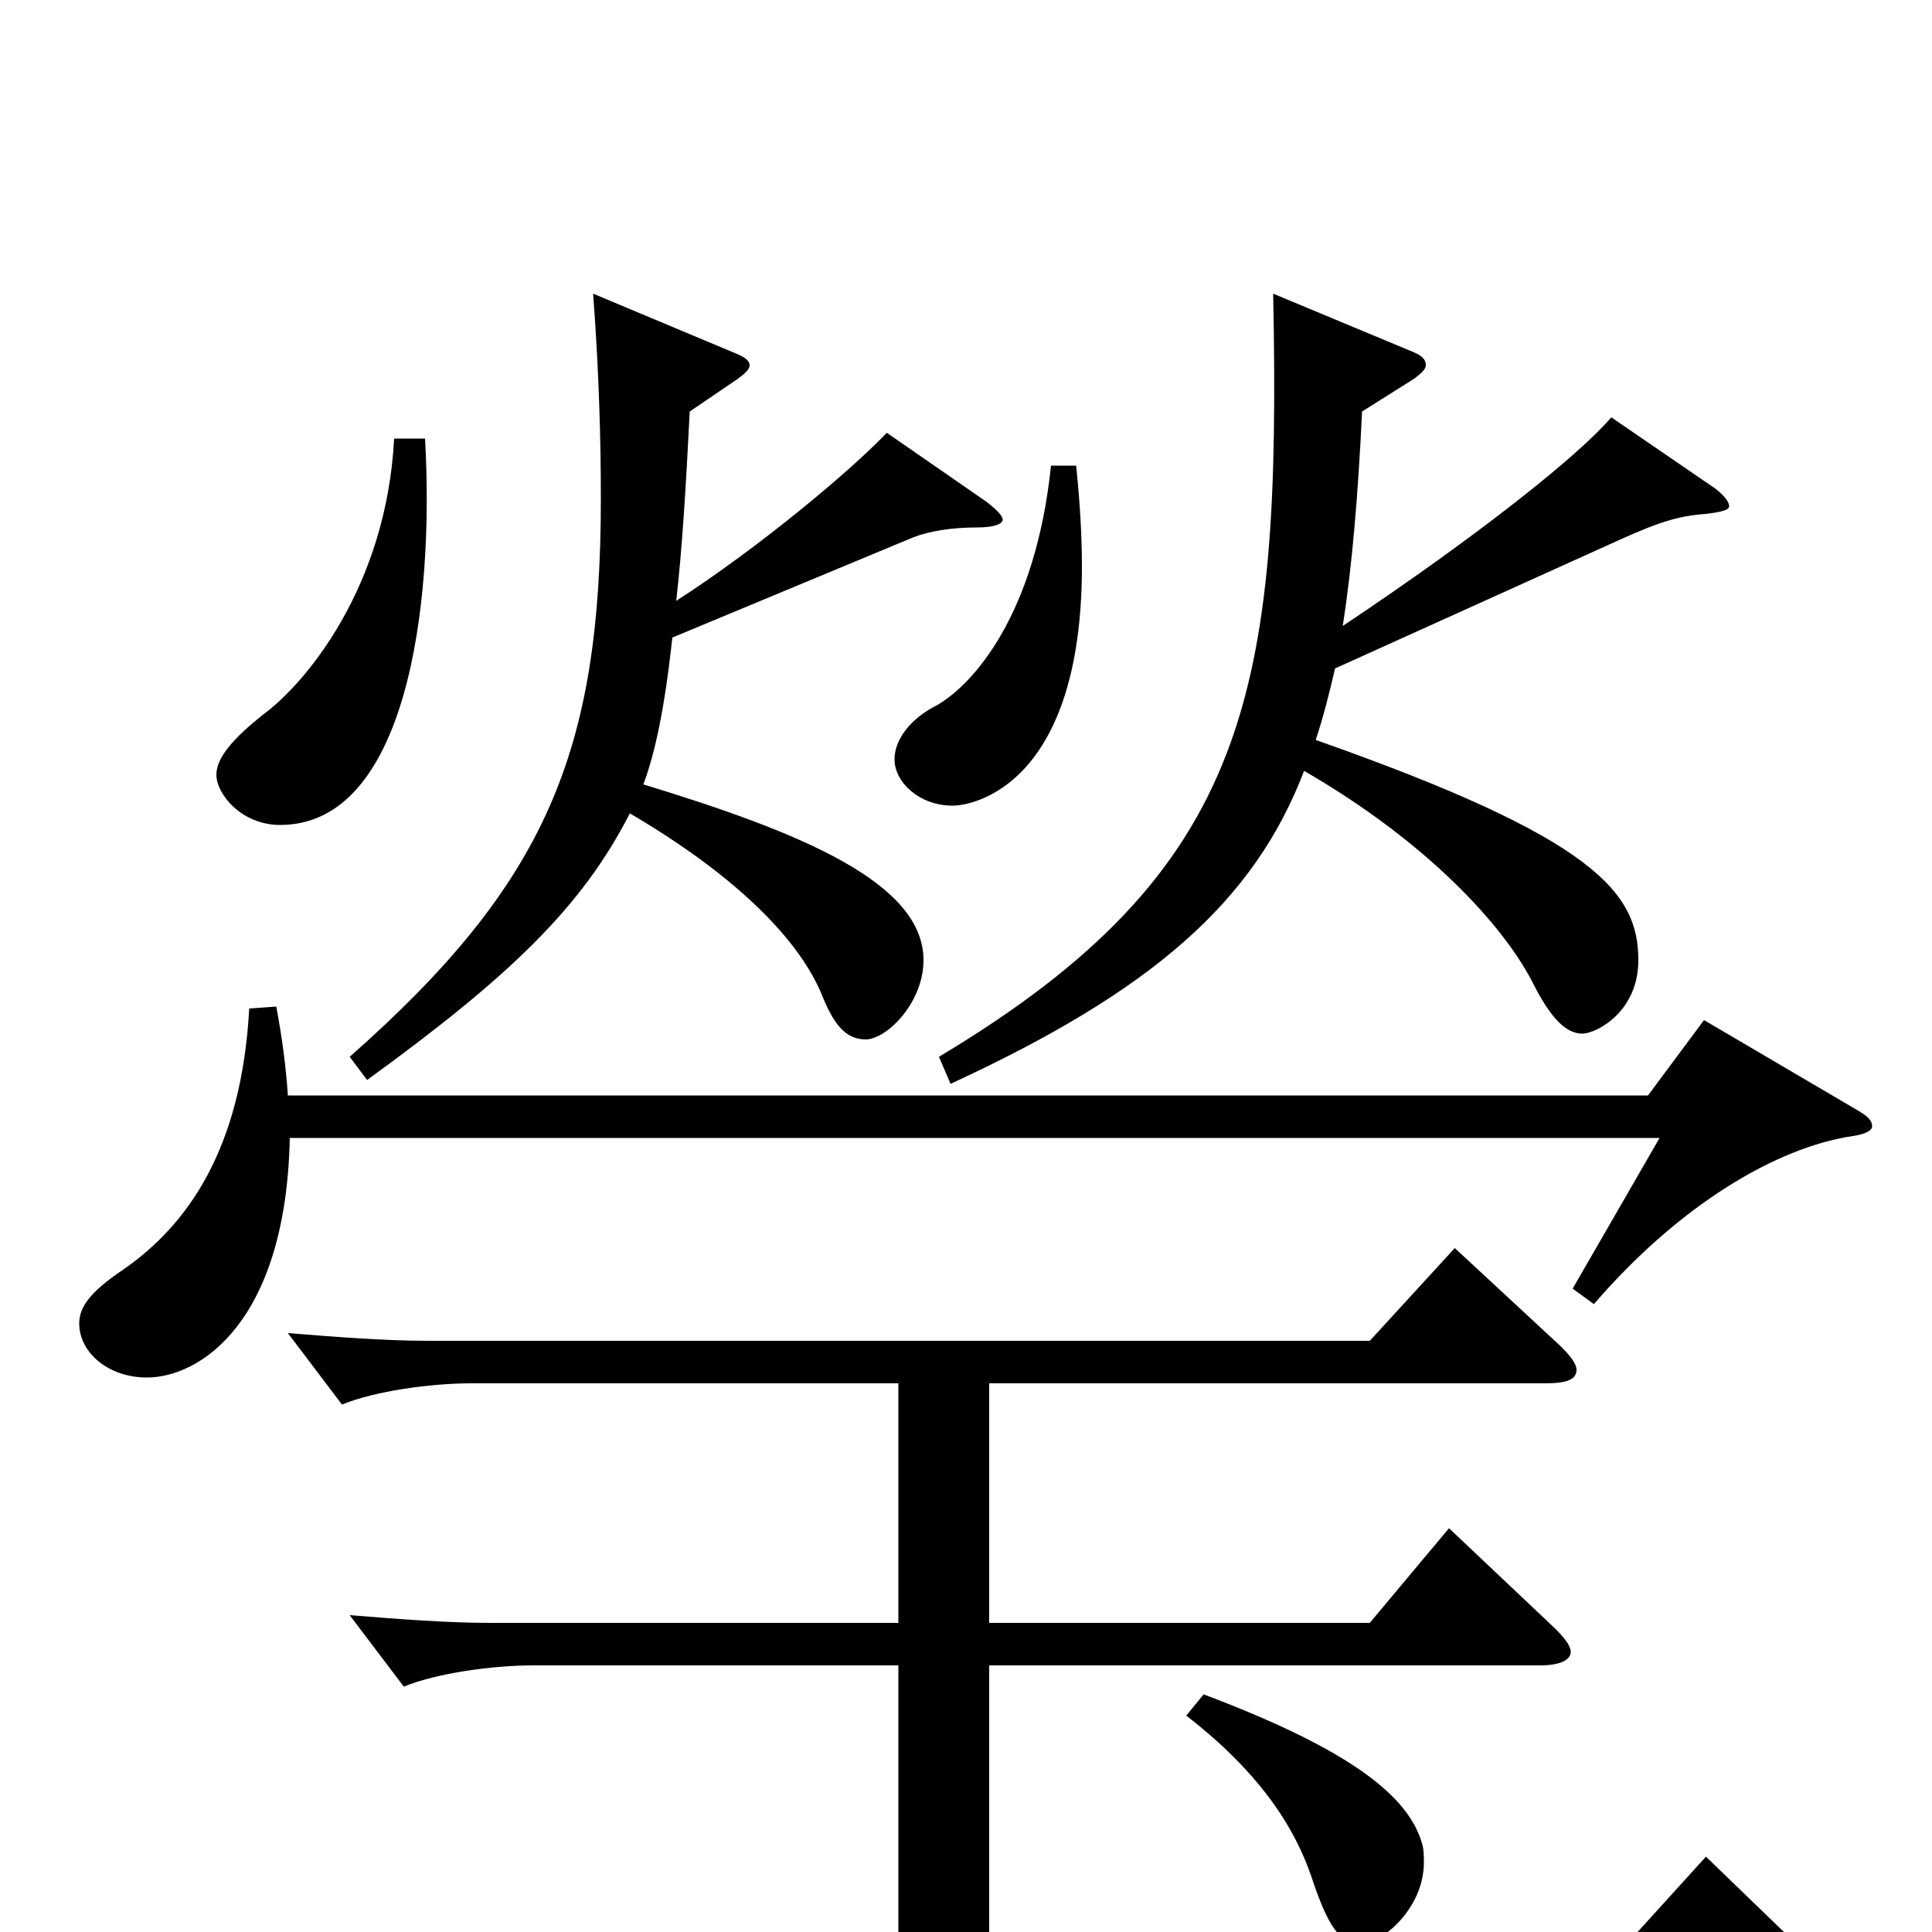 <svg xmlns="http://www.w3.org/2000/svg" viewBox="0 -1000 1000 1000">
	<path fill="#000000" d="M204 -773C200 -696 158 -646 136 -630C121 -618 112 -608 112 -599C112 -589 125 -573 145 -573C210 -573 225 -685 220 -773ZM544 -759C536 -682 504 -646 485 -635C471 -628 463 -617 463 -607C463 -595 476 -583 493 -583C505 -583 560 -595 560 -707C560 -722 559 -740 557 -759ZM459 -776C440 -756 392 -716 350 -689C353 -715 355 -747 357 -787L382 -804C386 -807 388 -809 388 -811C388 -813 386 -815 381 -817L307 -848C310 -808 311 -773 311 -742C311 -611 283 -543 181 -453L190 -441C263 -494 301 -530 326 -579C384 -545 414 -512 425 -486C431 -471 437 -462 448 -462C459 -462 478 -481 478 -503C478 -543 415 -569 333 -594C339 -610 344 -633 348 -670L473 -722C481 -725 492 -727 506 -727C515 -727 519 -729 519 -731C519 -733 516 -736 511 -740ZM834 -784C817 -764 764 -722 695 -676C700 -708 703 -745 705 -787L732 -804C736 -807 738 -809 738 -811C738 -814 736 -816 731 -818L659 -848C663 -642 648 -550 486 -453L492 -439C596 -487 649 -533 675 -601C739 -564 778 -521 793 -492C803 -472 811 -465 819 -465C826 -465 848 -476 848 -503C848 -538 826 -566 681 -617C685 -629 688 -641 691 -654L837 -720C859 -730 869 -733 883 -734C891 -735 895 -736 895 -738C895 -740 893 -743 888 -747ZM882 -472L853 -433H149C148 -448 146 -463 143 -479L129 -478C125 -405 97 -366 64 -343C46 -331 41 -323 41 -315C41 -300 56 -287 76 -287C103 -287 148 -315 150 -411H859L814 -333L825 -325C869 -376 919 -406 959 -412C966 -413 969 -415 969 -417C969 -420 967 -422 962 -425ZM883 -39L834 15H512V-138H797C808 -138 813 -141 813 -145C813 -148 810 -152 805 -157L750 -209L709 -160H512V-284H800C811 -284 816 -286 816 -291C816 -294 813 -298 808 -303L753 -354L709 -306H222C199 -306 174 -308 149 -310L177 -273C194 -280 223 -284 244 -284H465V-160H254C231 -160 206 -162 181 -164L209 -127C226 -134 255 -138 276 -138H465V15H114C91 15 66 13 41 11L69 48C86 41 115 37 136 37H934C945 37 950 35 950 30C950 27 947 23 942 18ZM614 -112C658 -78 673 -47 680 -25C689 1 695 6 705 6C715 6 737 -12 737 -36C737 -39 737 -43 736 -46C729 -70 700 -94 623 -123Z"/>
</svg>